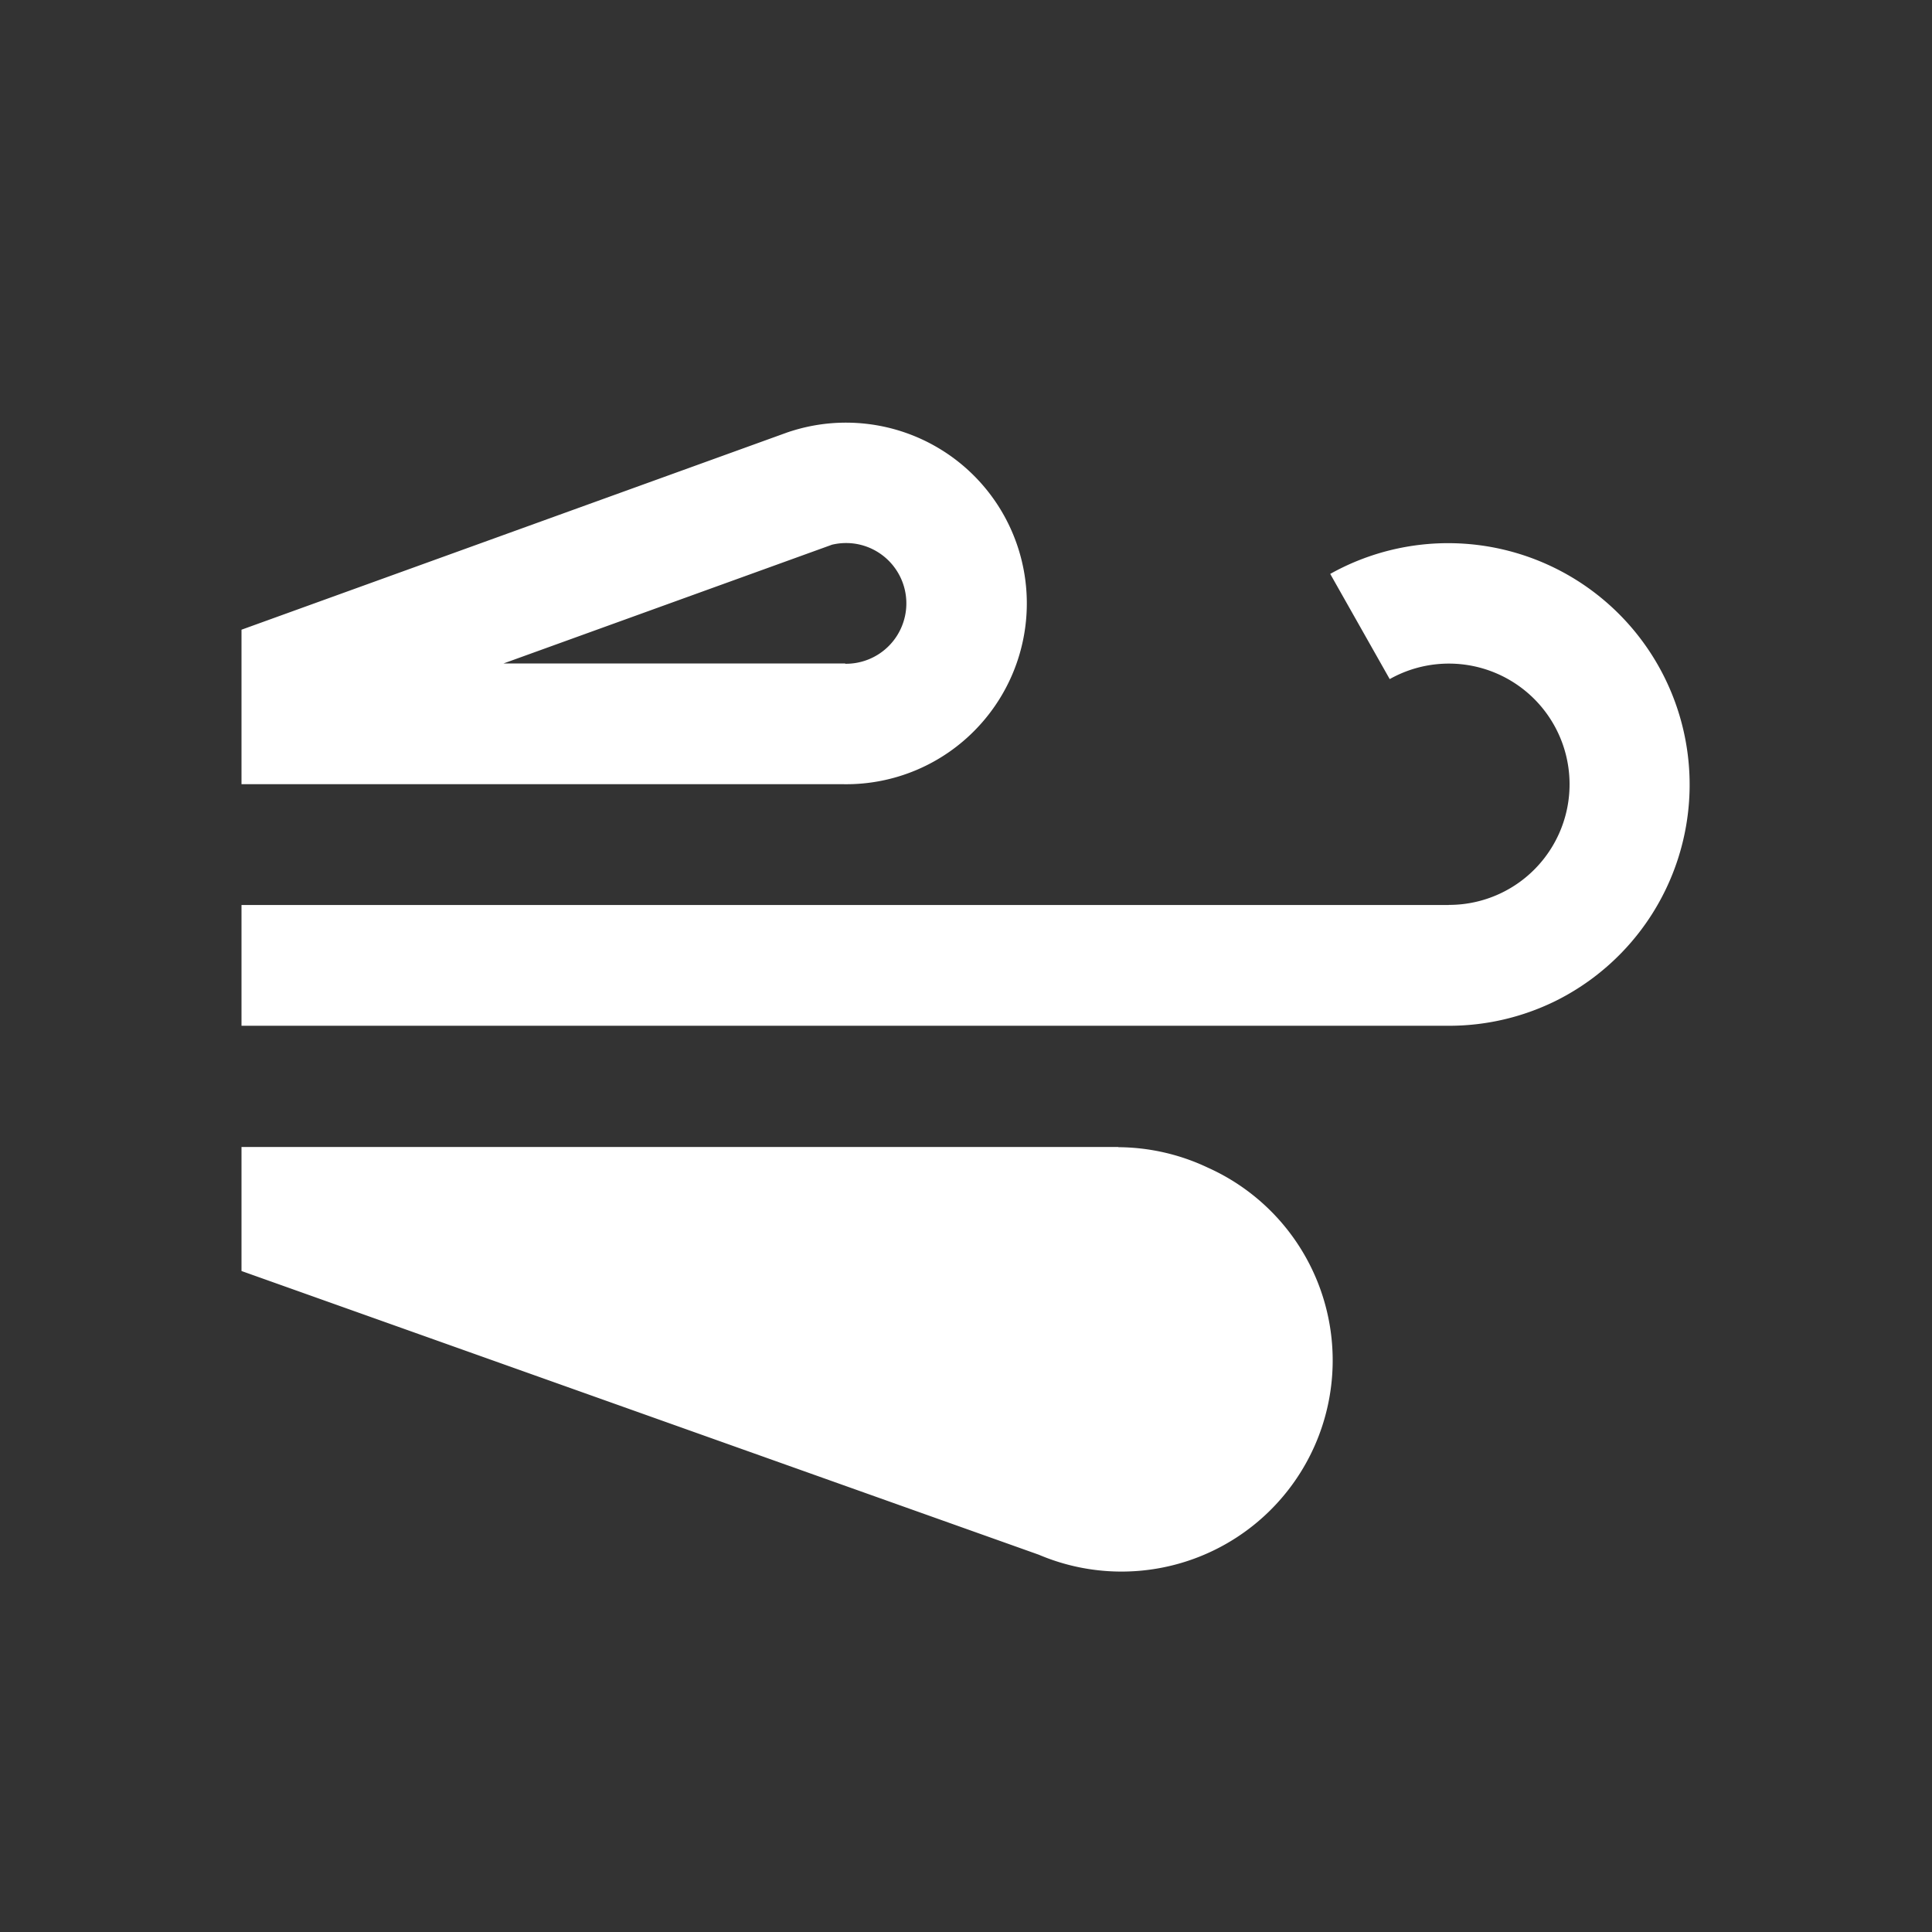 <?xml version="1.0" standalone="no"?><!DOCTYPE svg PUBLIC "-//W3C//DTD SVG 1.1//EN" "http://www.w3.org/Graphics/SVG/1.1/DTD/svg11.dtd"><svg t="1719990947185" class="icon" viewBox="0 0 1024 1024" version="1.1" xmlns="http://www.w3.org/2000/svg" p-id="1703" xmlns:xlink="http://www.w3.org/1999/xlink" width="200" height="200"><rect x="0" y="0" width="1024" height="1024" fill="#333333" stroke="none"/><path d="M448 351.808v-0.16H266.88l173.76-62.816-0.032-0.032a32.224 32.224 0 0 1 11.52-0.768h0.032a31.968 31.968 0 0 1 23.2 14.56 31.936 31.936 0 0 1 3.424 27.2 31.936 31.936 0 0 1-18.88 19.872 32 32 0 0 1-11.904 2.144zM128 333.76v81.888h319.36a95.52 95.52 0 0 0 70.528-29.824 95.872 95.872 0 0 0 25.6-77.984 95.744 95.744 0 0 0-44.16-69.184l-0.064-0.032a95.68 95.68 0 0 0-39.68-13.952 95.68 95.68 0 0 0-40.704 4v-0.032l-0.96 0.352-0.16 0.032L128 333.76z m0 274.176v65.728l422.592 150.368a111.936 111.936 0 0 0 89.664-205.12 112.032 112.032 0 0 0-47.488-10.88v-0.096H128z m464.32 64H314.08l261.44 92.992-0.064 0.096a47.808 47.808 0 0 0 55.296-16.672 48.064 48.064 0 0 0-1.6-58.72 47.968 47.968 0 0 0-36.8-17.568v-0.128z m144.256-312l-31.488-55.68-0.064-0.096h0.064a128 128 0 1 1 119.264 226.432c-17.6 8.64-36.928 13.12-56.544 13.088H128v-64h639.904v-0.064a63.808 63.808 0 0 0 50.688-24.864 63.968 63.968 0 0 0-82.016-94.816z" p-id="1704" fill="#ffffff"></path></svg>